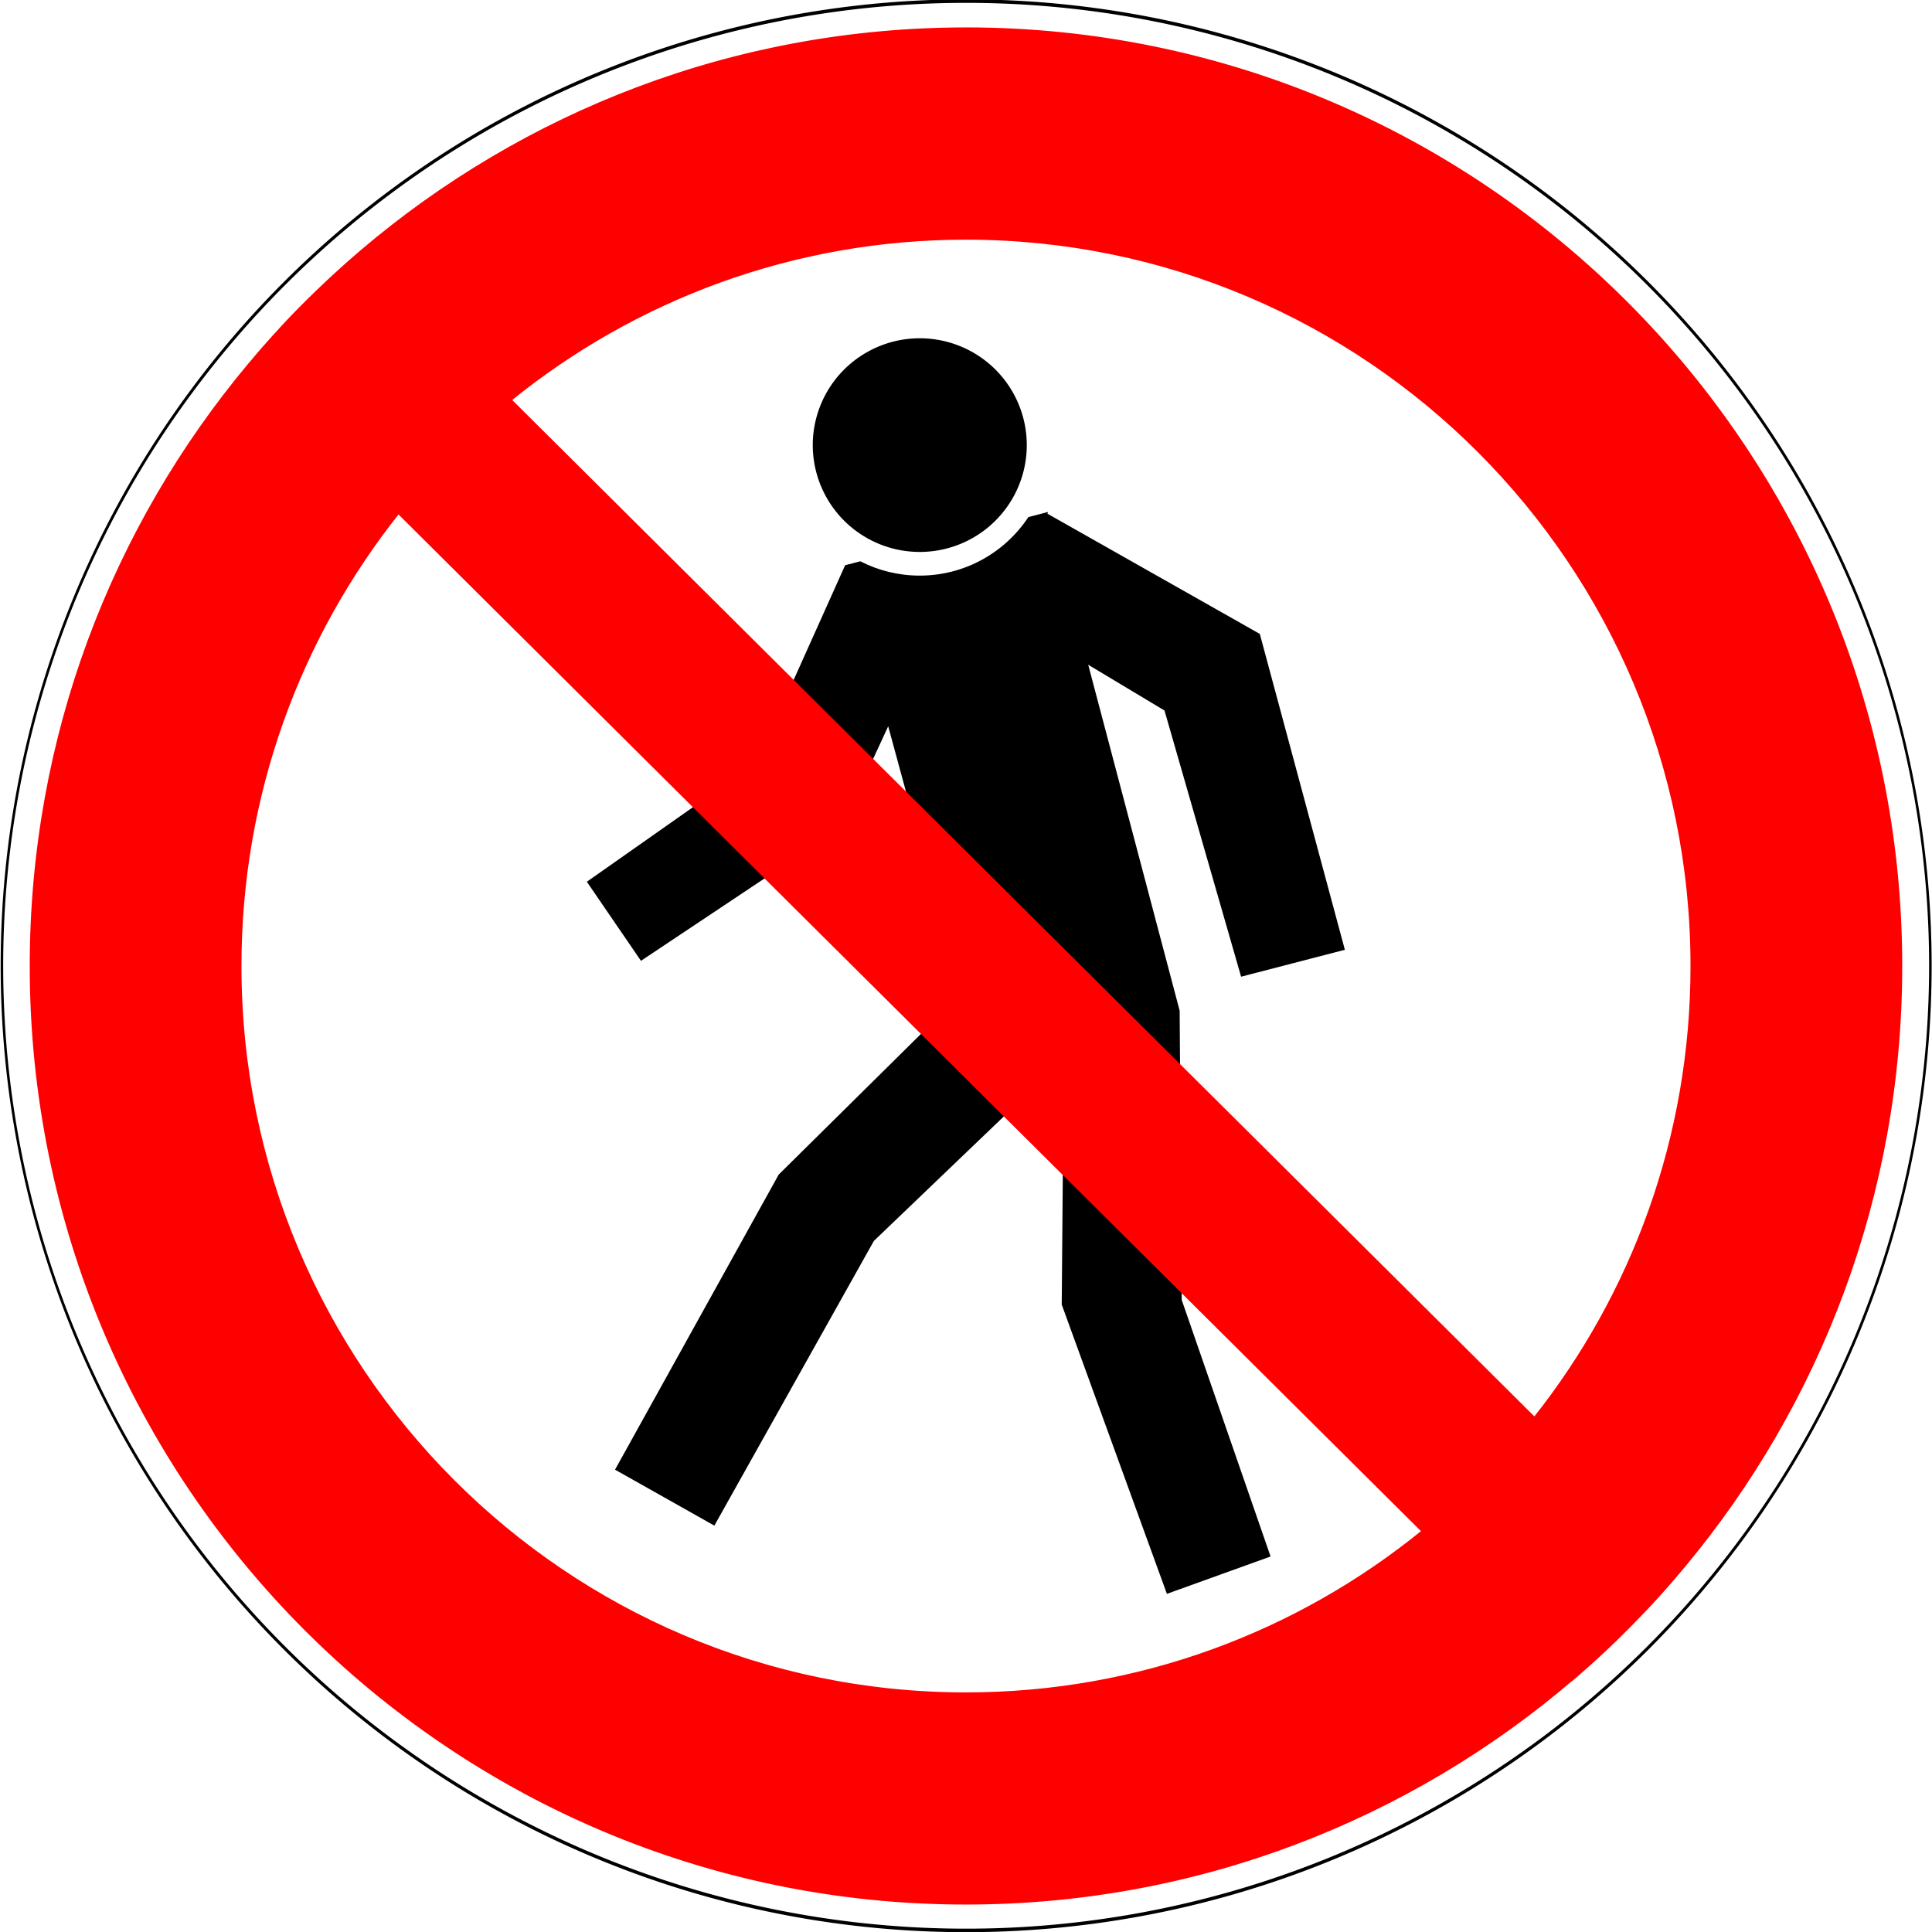 <svg xmlns="http://www.w3.org/2000/svg" viewBox="0 0 574.02 574.02"><g transform="translate(-107.73-241.82)"><g transform="matrix(.895 0 0 .895 505.82 221.02)" stroke="#000" stroke-width="1.117"><path d="m-205.5-47.813l-5.281 1.375c-7.869 11.749-21.244 19.5-36.438 19.5-7.108 0-13.842-1.713-19.781-4.719l-4.563 1.188-29.344 65.37-56.03 39.37 17.344 25.344 66.03-44.03 16.03-34.688 24.688 90.75-60.719 60.03-54.03 97.41 32 18.03 52.719-94.09 64.06-61.37-.688 82.75 34.688 95.41 33.375-12.03-29.344-84.72-.688-96.06-30.688-116.09 26.688 16 25.344 88.06 33.375-8.656-28.03-104.09-70.72-40.03z" transform="translate(107.73 241.82)" fill-rule="evenodd" stroke-width="1.117"/><path d="M-210.834-59.487A38.697 45.703 0 1 1 -288.229 -59.487 38.697 45.703 0 1 1 -210.834 -59.487z" transform="matrix(.904 0 0 .766 86.12 216.57)" stroke-linecap="square" stroke-width="1.19"/></g><g><path d="m394.72 250.47c-68.53 0-131.28 24.948-179.72 66.25-1.271 1.084-2.53 2.175-3.781 3.281-.503.444-1 .896-1.5 1.344-1.071.961-2.132 1.929-3.188 2.906-.282.261-.563.519-.844.781-1.249 1.165-2.491 2.343-3.719 3.531-1.408 1.362-2.809 2.734-4.188 4.125-1.353 1.365-2.707 2.732-4.03 4.125-1.374 1.446-2.719 2.931-4.063 4.406-.154.169-.315.331-.469.5-1.161 1.281-2.3 2.572-3.438 3.875-1.242 1.422-2.443 2.865-3.656 4.313-.047.056-.109.1-.156.156-40.496 48.38-64.906 110.73-64.906 178.78 0 153.66 124.38 278.34 277.66 278.34 68.68 0 131.54-25.07 180.03-66.53l.031.031c.386-.33.772-.668 1.156-1 .156-.135.313-.271.469-.406.94-.816 1.883-1.64 2.813-2.469.734-.655 1.461-1.306 2.188-1.969.208-.189.418-.373.625-.563.968-.887 1.92-1.787 2.875-2.688.859-.81 1.714-1.617 2.563-2.438.116-.113.227-.231.344-.344 1.087-1.055 2.149-2.115 3.219-3.188.312-.313.627-.623.938-.938 1.252-1.268 2.491-2.552 3.719-3.844.122-.128.254-.247.375-.375 1.407-1.486 2.813-2.983 4.188-4.5 1.261-1.391 2.486-2.803 3.719-4.219.228-.262.461-.519.688-.781 1.054-1.219 2.092-2.45 3.125-3.688 40.33-48.32 64.62-110.55 64.62-178.44 0-153.66-124.41-278.38-277.69-278.37zm0 62.06c119.11 0 215.78 96.91 215.78 216.31 0 50.845-17.515 97.62-46.844 134.56l-304.5-302.78c37.06-30.06 84.21-48.09 135.56-48.09zm-168.62 81.41l304.56 302.84c-37.12 30.24-84.42 48.37-135.94 48.37-119.11 0-215.75-96.91-215.75-216.31 0-51.01 17.636-97.91 47.12-134.91z" fill="#f00" stroke="#f00"/><path d="M55.097-177.144A165.981 120.526 0 1 1 -276.865 -177.144 165.981 120.526 0 1 1 55.097 -177.144z" transform="matrix(1.726 0 0 2.378 586.17 950.01)" fill="none" stroke="#000" stroke-linecap="square" stroke-width=".437"/></g></g></svg>